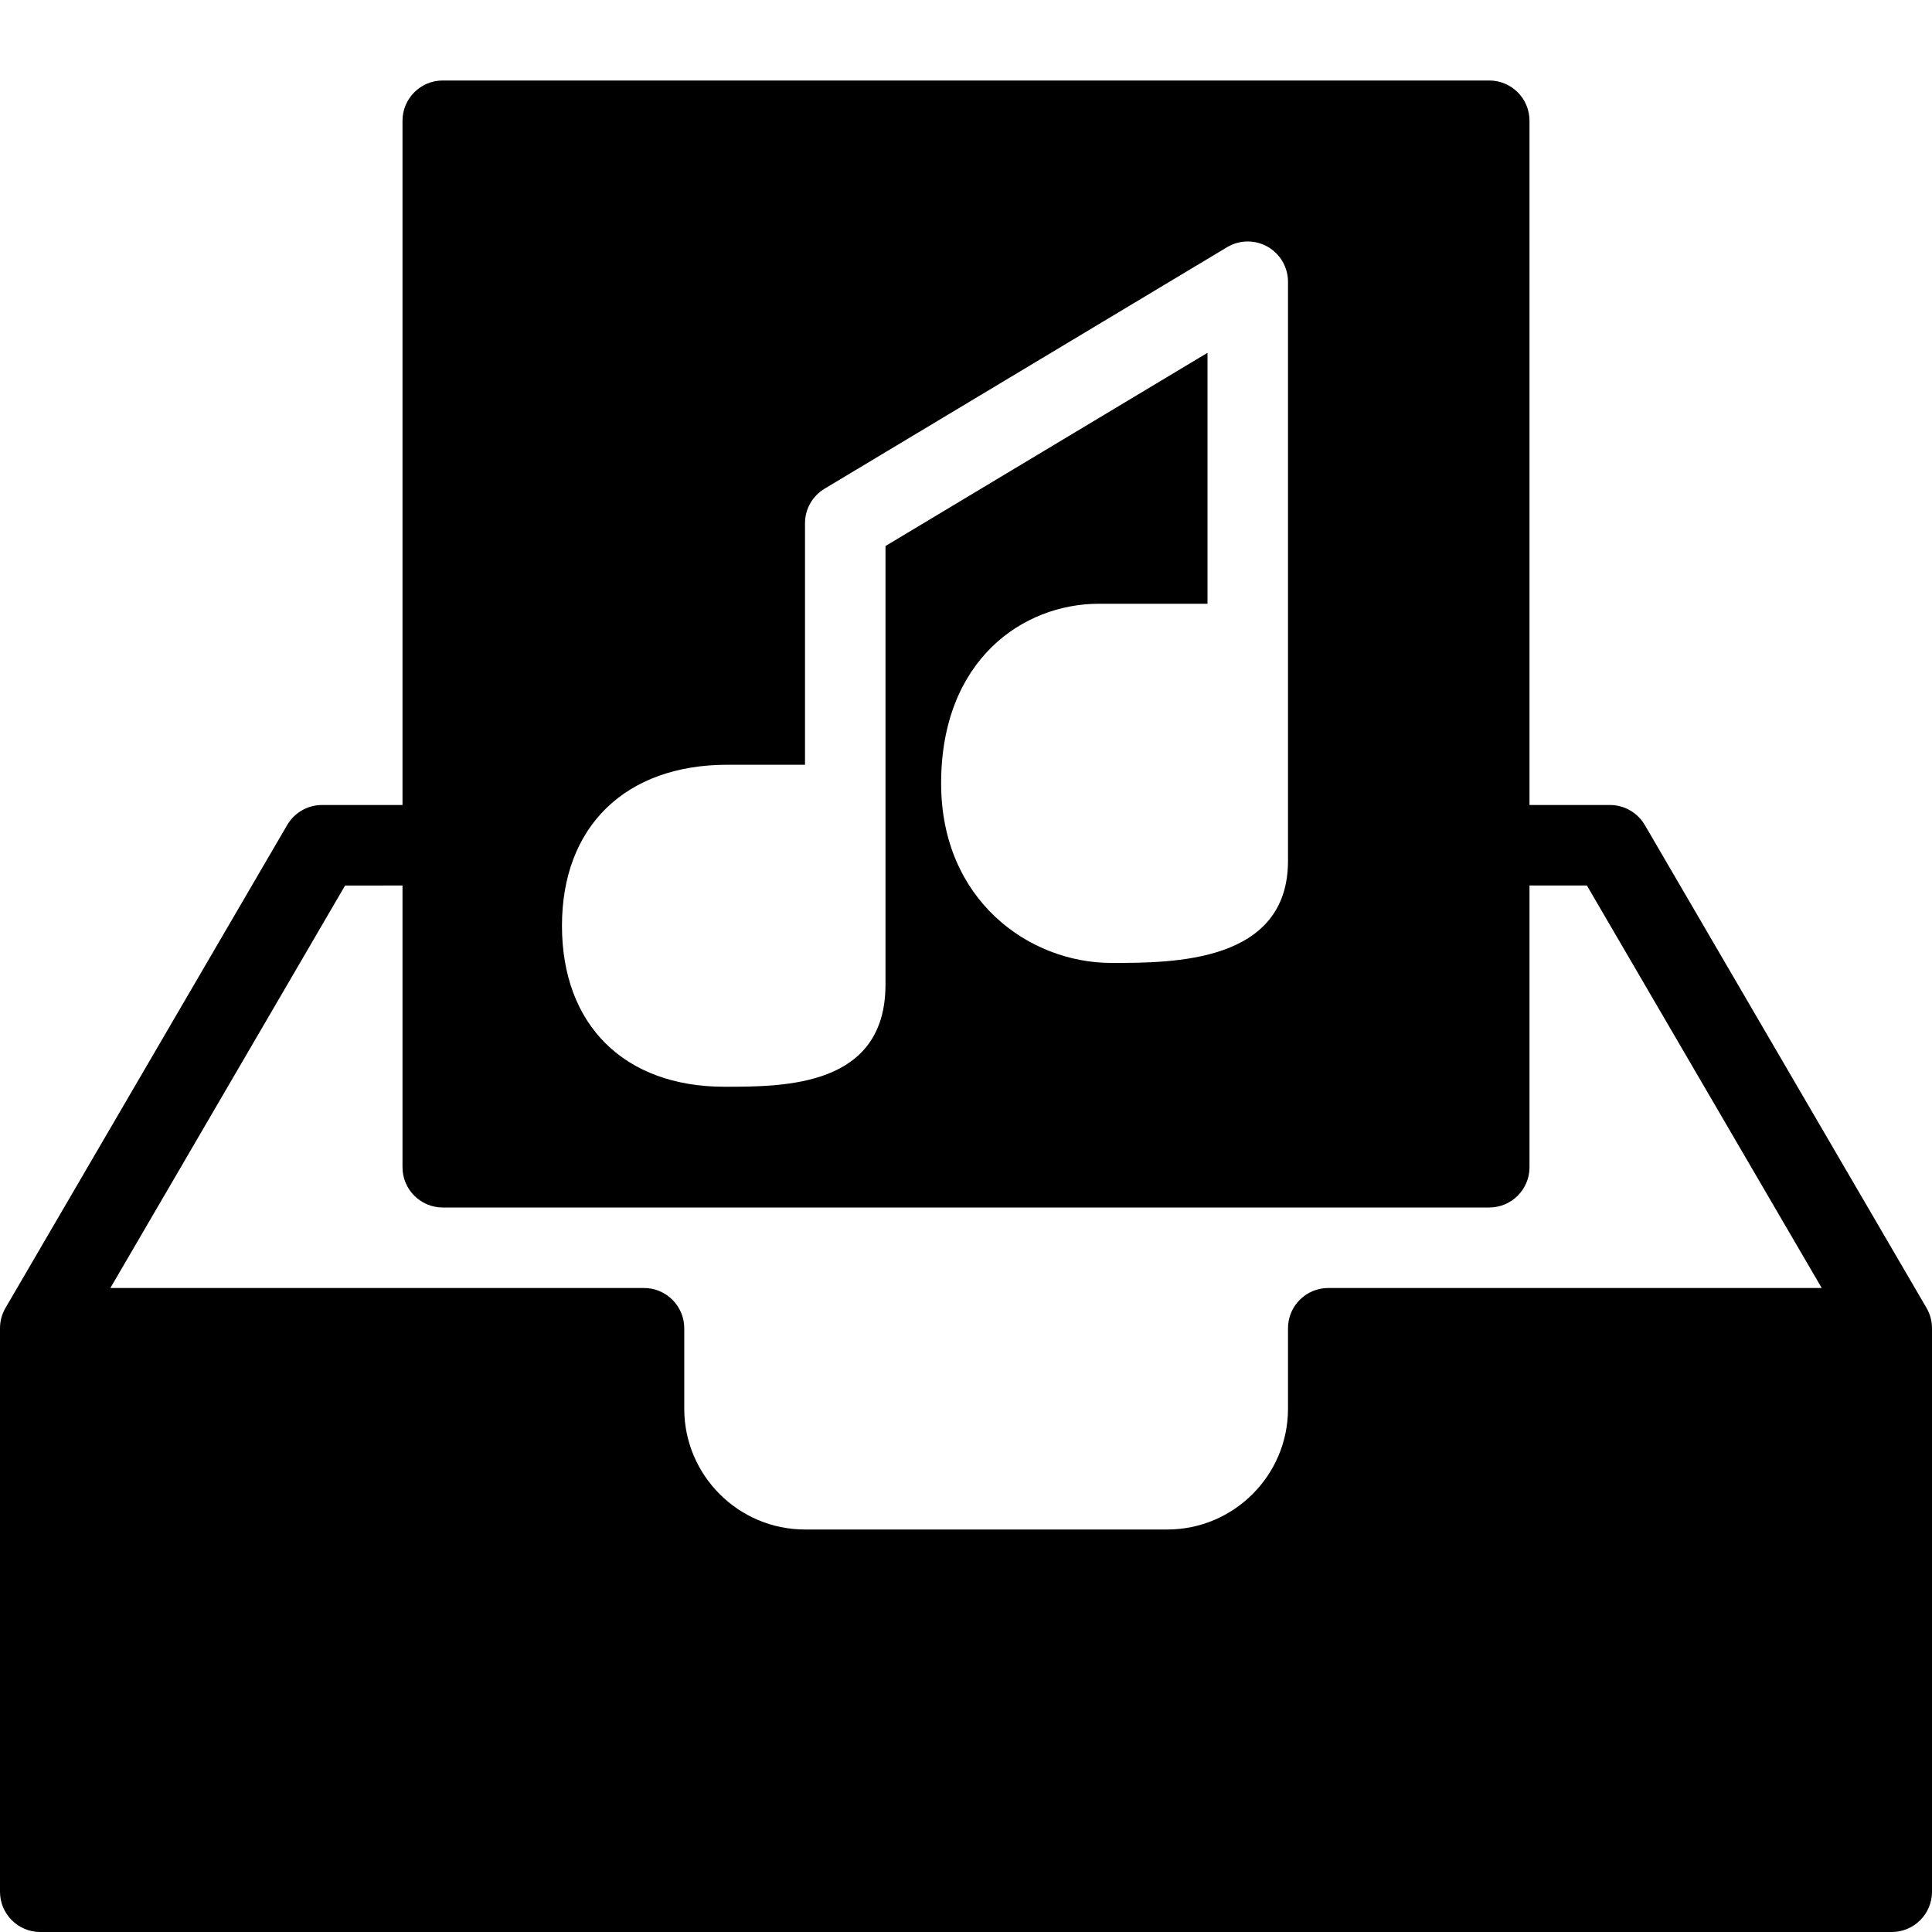 <?xml version="1.0" encoding="utf-8"?>
<!-- Generator: Adobe Illustrator 19.2.1, SVG Export Plug-In . SVG Version: 6.00 Build 0)  -->
<svg version="1.1" xmlns="http://www.w3.org/2000/svg" xmlns:xlink="http://www.w3.org/1999/xlink" x="0px" y="0px" width="24px"
	 height="24px" viewBox="0 0 24 24" enable-background="new 0 0 24 24" xml:space="preserve">
<g id="Filled_Icons_1_">
	<g id="Filled_Icons">
	</g>
	<g id="New_icons">
		<path d="M23.932,16.248l-3.5-6C20.342,10.095,20.178,10,20,10h-1V1.5C19,1.224,18.776,1,18.5,1h-13C5.224,1,5,1.224,5,1.5V10H4
			c-0.178,0-0.342,0.095-0.432,0.248l-3.5,6C0.023,16.325,0,16.412,0,16.5v7C0,23.776,0.224,24,0.5,24h23c0.276,0,0.5-0.224,0.5-0.5
			v-7C24,16.412,23.977,16.325,23.932,16.248z M9.037,9.5H10v-3c0-0.176,0.092-0.338,0.243-0.429l5-3
			c0.155-0.093,0.347-0.095,0.504-0.006C15.903,3.154,16,3.32,16,3.5v7.193c0,1.269-1.427,1.269-2.193,1.269
			c-1.026,0-2.116-0.782-2.116-2.231c0-1.533,1.016-2.231,1.96-2.231H15V4.383l-4,2.4v5.447C11,13.5,9.748,13.5,9,13.5
			c-1.245,0-2.019-0.767-2.019-2S7.769,9.5,9.037,9.5z M16.5,16C16.224,16,16,16.224,16,16.5v1c0,0.827-0.673,1.5-1.5,1.5H10
			c-0.827,0-1.5-0.673-1.5-1.5v-1C8.5,16.224,8.276,16,8,16H1.371l2.916-5H5v3.5C5,14.776,5.224,15,5.5,15h13
			c0.276,0,0.5-0.224,0.5-0.5V11h0.713l2.917,5H16.5z"/>
	</g>
</g>
<g id="Invisible_Shape">
	<rect fill="none" width="24" height="24"/>
</g>
</svg>
